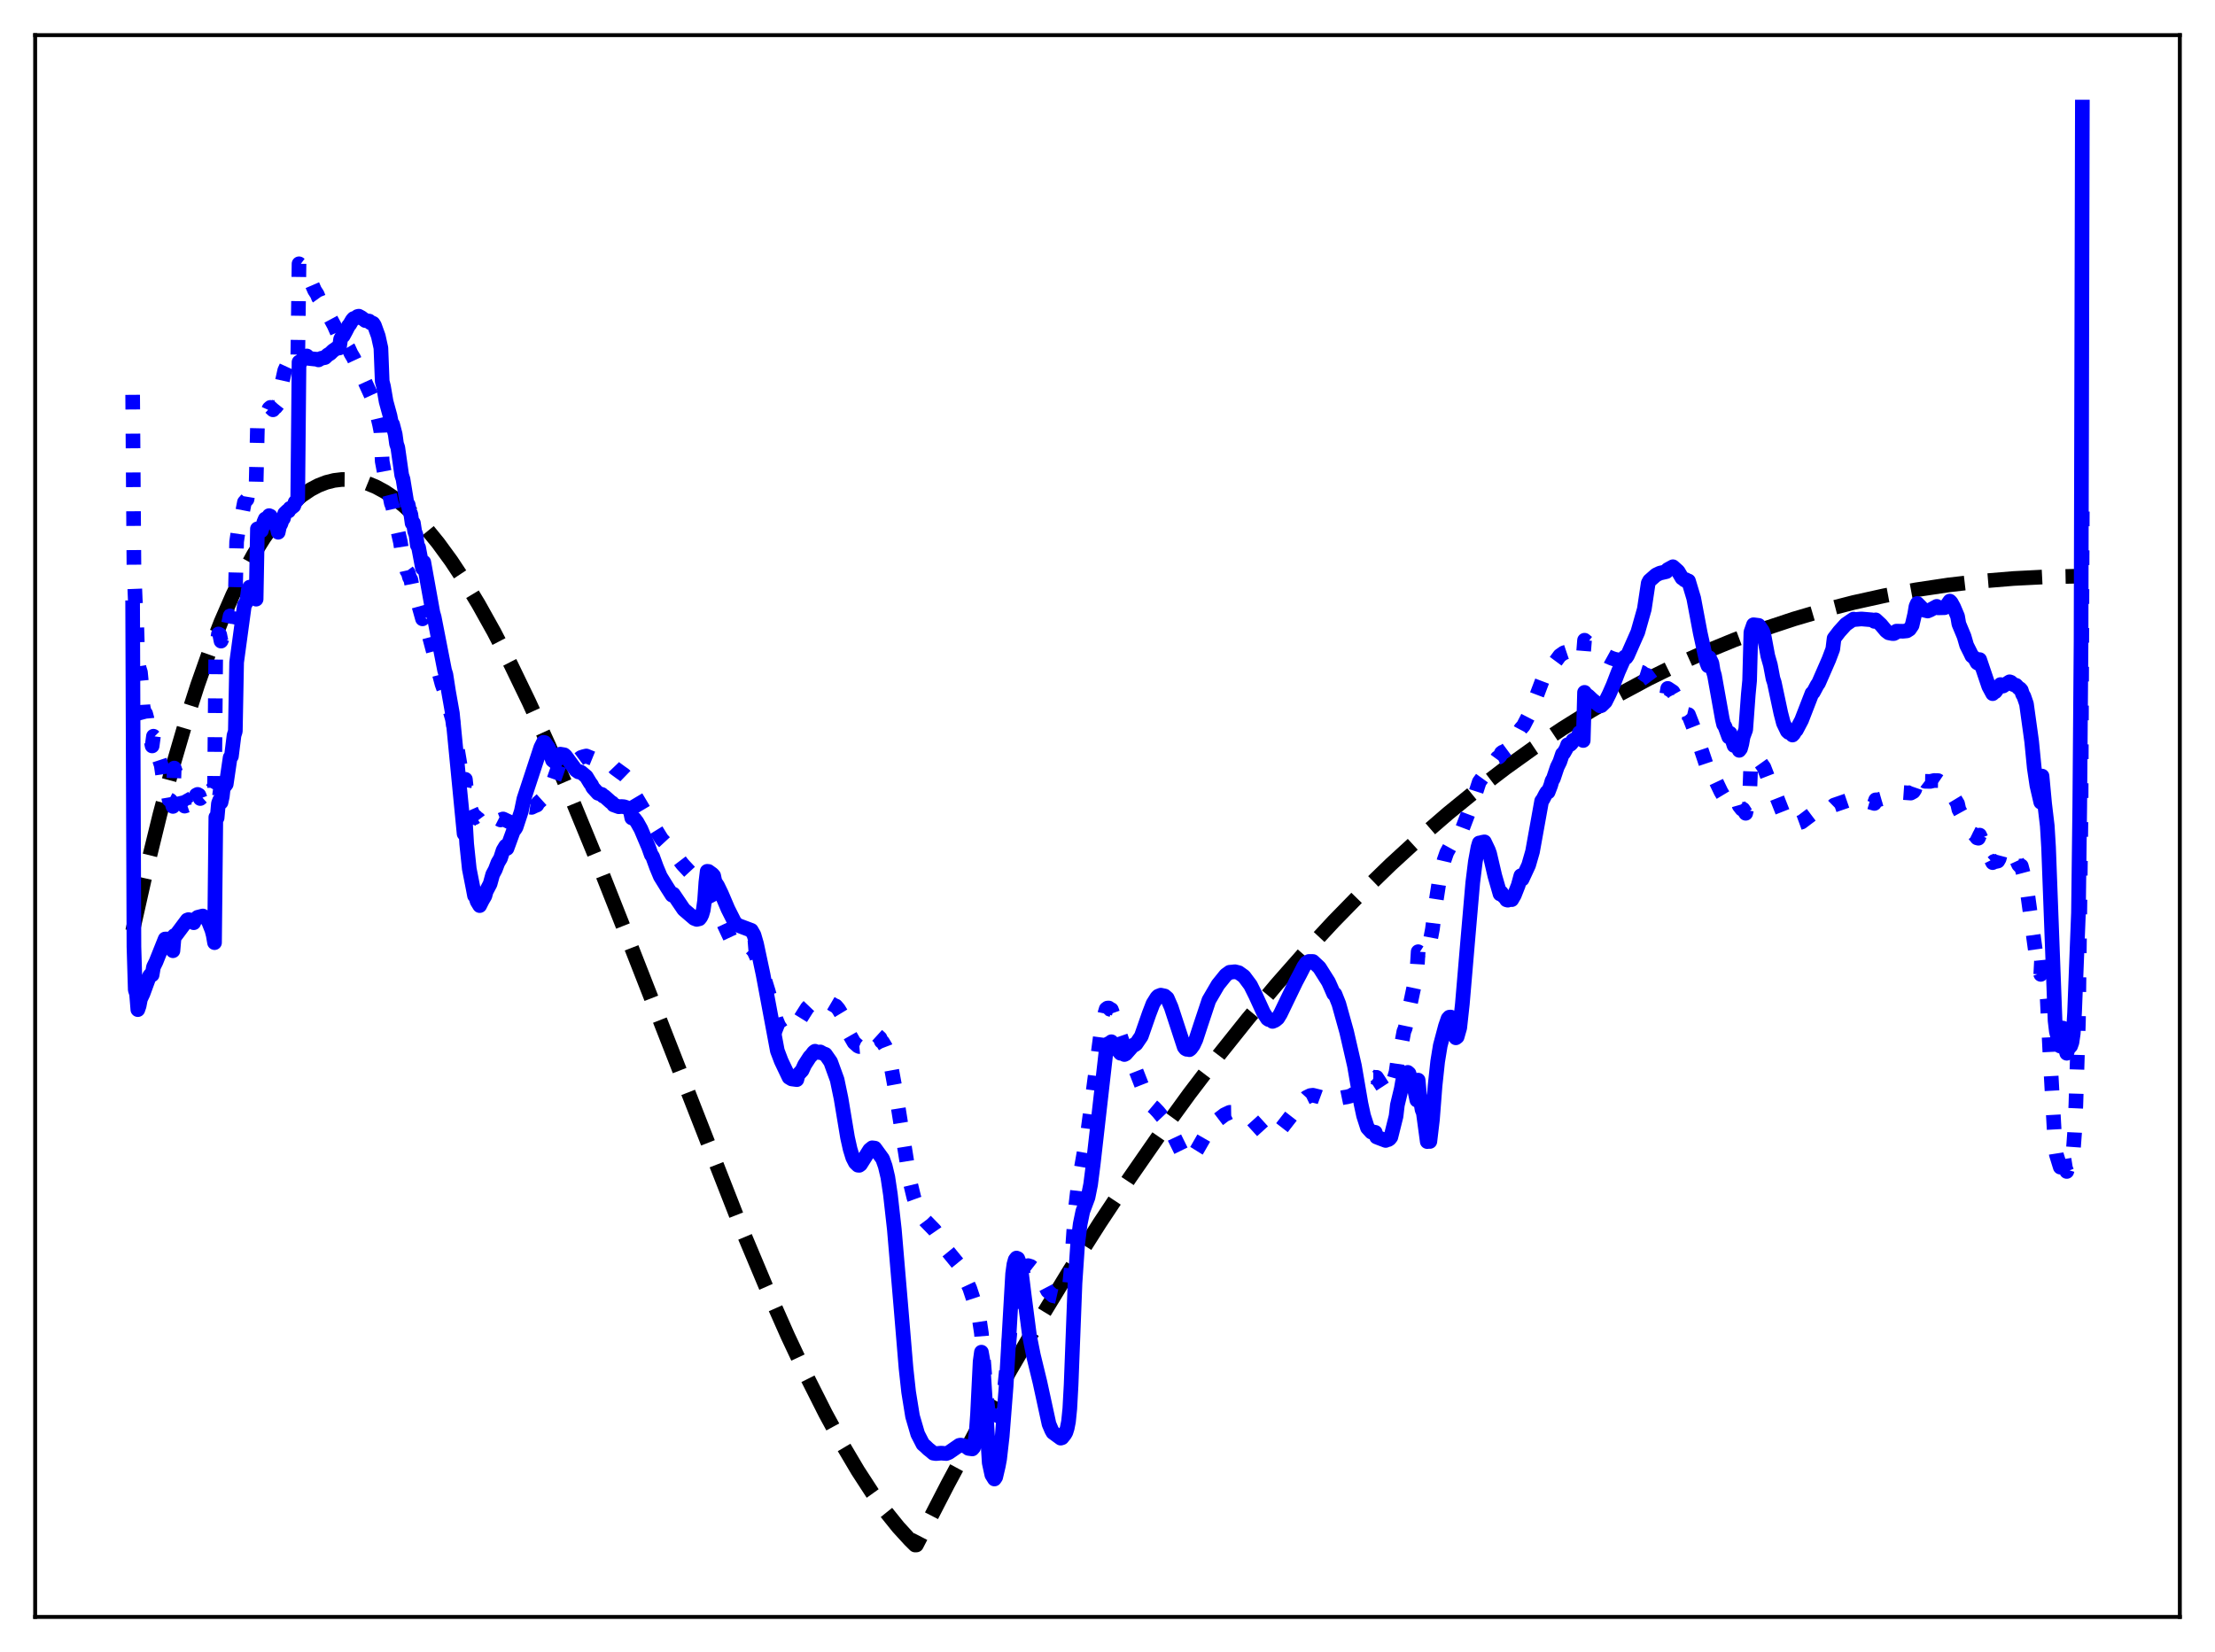 <?xml version="1.0" encoding="utf-8" standalone="no"?>
<!DOCTYPE svg PUBLIC "-//W3C//DTD SVG 1.1//EN"
  "http://www.w3.org/Graphics/SVG/1.1/DTD/svg11.dtd">
<svg xmlns:xlink="http://www.w3.org/1999/xlink" width="453.6pt" height="338.4pt" viewBox="0 0 453.6 338.4" xmlns="http://www.w3.org/2000/svg" version="1.1">
 <defs>
  <style type="text/css">*{stroke-linejoin: round; stroke-linecap: butt}</style>
 </defs>
 <g id="figure_1">
  <g id="patch_1">
   <path d="M 0 338.4 
L 453.6 338.4 
L 453.6 0 
L 0 0 
z
" style="fill: #ffffff"/>
  </g>
  <g id="axes_1">
   <g id="patch_2">
    <path d="M 7.2 331.2 
L 446.4 331.2 
L 446.4 7.2 
L 7.2 7.2 
z
" style="fill: #ffffff"/>
   </g>
   <g id="matplotlib.axis_1"/>
   <g id="matplotlib.axis_2"/>
   <g id="line2d_1">
    <path d="M 27.164 190.705 
L 30.092 177.692 
L 32.753 166.827 
L 35.415 156.858 
L 38.077 147.761 
L 40.473 140.3 
L 42.868 133.511 
L 45.264 127.375 
L 47.66 121.877 
L 49.789 117.511 
L 51.919 113.623 
L 54.048 110.202 
L 56.177 107.235 
L 58.041 105.003 
L 59.904 103.101 
L 61.767 101.523 
L 63.631 100.26 
L 65.228 99.422 
L 66.825 98.805 
L 68.422 98.404 
L 70.019 98.213 
L 71.616 98.228 
L 73.213 98.444 
L 75.076 98.942 
L 76.94 99.7 
L 78.803 100.707 
L 80.666 101.957 
L 82.796 103.673 
L 84.925 105.682 
L 87.321 108.281 
L 89.716 111.221 
L 92.378 114.866 
L 95.04 118.888 
L 97.968 123.72 
L 101.162 129.444 
L 104.623 136.131 
L 108.349 143.843 
L 112.342 152.621 
L 116.867 163.118 
L 122.191 176.066 
L 128.845 192.89 
L 151.737 251.367 
L 156.794 263.411 
L 161.319 273.632 
L 165.312 282.119 
L 169.039 289.518 
L 172.499 295.882 
L 175.693 301.278 
L 178.621 305.785 
L 181.283 309.491 
L 183.945 312.801 
L 186.34 315.421 
L 187.405 316.473 
L 187.671 316.463 
L 194.06 304.065 
L 200.448 292.16 
L 206.836 280.74 
L 212.959 270.243 
L 219.081 260.176 
L 225.203 250.53 
L 231.325 241.297 
L 237.447 232.471 
L 243.569 224.044 
L 249.692 216.007 
L 255.548 208.678 
L 261.404 201.692 
L 267.26 195.043 
L 273.116 188.724 
L 278.972 182.728 
L 284.828 177.049 
L 290.684 171.679 
L 296.54 166.612 
L 302.396 161.841 
L 308.252 157.36 
L 314.108 153.16 
L 319.964 149.237 
L 325.82 145.582 
L 331.676 142.19 
L 337.532 139.052 
L 343.388 136.164 
L 349.244 133.517 
L 355.1 131.105 
L 361.222 128.827 
L 367.344 126.791 
L 373.466 124.988 
L 379.588 123.412 
L 385.977 122 
L 392.365 120.817 
L 399.02 119.818 
L 405.674 119.049 
L 412.329 118.498 
L 419.249 118.147 
L 426.436 118.01 
L 426.436 118.01 
" clip-path="url(#p63c9c33510)" style="fill: none; stroke-dasharray: 11.1,4.8; stroke-dashoffset: 0; stroke: #000000; stroke-width: 3"/>
   </g>
   <g id="line2d_2">
    <path d="M 27.164 80.873 
L 27.43 116.236 
L 27.696 122.821 
L 27.962 126.515 
L 28.228 135.231 
L 28.495 136.85 
L 28.761 137.683 
L 29.027 140.444 
L 29.293 144.735 
L 29.559 145.918 
L 29.825 146.165 
L 30.092 147.18 
L 30.358 150.007 
L 30.624 150.968 
L 30.89 151.464 
L 31.156 152.794 
L 31.423 150.801 
L 31.689 151.068 
L 31.955 151.509 
L 32.221 152.908 
L 32.487 155.134 
L 33.02 156.749 
L 33.552 160.467 
L 34.084 161.338 
L 34.351 162.239 
L 34.617 163.783 
L 34.883 163.922 
L 35.149 164.212 
L 35.415 165.183 
L 35.681 157.325 
L 36.214 158.852 
L 36.48 160.1 
L 36.746 162.003 
L 37.279 162.942 
L 37.811 165.124 
L 38.343 164.945 
L 38.609 165.261 
L 38.876 166.312 
L 39.142 166.137 
L 39.408 166.163 
L 39.674 166.548 
L 39.94 163.361 
L 40.207 162.849 
L 40.473 162.719 
L 40.739 162.865 
L 41.005 163.567 
L 41.537 163.096 
L 41.804 163.22 
L 42.07 163.777 
L 42.602 162.333 
L 42.868 162.142 
L 43.135 162.776 
L 43.401 161.839 
L 43.667 161.346 
L 43.933 161.383 
L 44.199 131.451 
L 44.465 131.54 
L 44.732 129.86 
L 44.998 129.993 
L 45.264 131.321 
L 45.53 130.71 
L 45.796 129.216 
L 46.329 130.058 
L 47.127 126.154 
L 47.393 126.294 
L 47.926 122.575 
L 48.192 121.726 
L 48.458 110.936 
L 48.991 107.289 
L 49.257 106.652 
L 49.523 105.634 
L 50.055 102.871 
L 50.588 102.281 
L 50.854 100.686 
L 51.12 100.021 
L 51.386 99.918 
L 51.652 100.178 
L 51.919 99.023 
L 52.185 98.77 
L 52.451 99.141 
L 52.717 87.465 
L 52.983 87.326 
L 53.249 86.747 
L 53.516 86.802 
L 54.314 84.472 
L 54.58 84.582 
L 54.847 84.271 
L 55.113 83.676 
L 55.379 83.445 
L 55.911 83.944 
L 56.177 83.461 
L 56.444 83.416 
L 56.976 82.746 
L 57.508 79.509 
L 58.307 75.881 
L 58.839 74.72 
L 59.105 74.537 
L 59.372 73.834 
L 59.904 73.722 
L 60.17 73.99 
L 60.436 73.712 
L 60.969 74.118 
L 61.235 54.032 
L 61.767 54.435 
L 62.832 55.881 
L 63.364 57.368 
L 63.897 58.251 
L 64.429 59.474 
L 64.961 60.297 
L 65.228 60.97 
L 65.76 61.71 
L 68.422 66.644 
L 69.487 69.053 
L 69.753 68.362 
L 70.019 68.762 
L 70.551 69.938 
L 71.35 71.268 
L 71.882 72.432 
L 72.415 73.329 
L 72.947 74.474 
L 73.479 75.409 
L 74.012 76.625 
L 76.407 81.873 
L 76.94 83.637 
L 77.738 87.011 
L 78.004 88.38 
L 78.271 94.491 
L 78.803 97.298 
L 79.335 99.692 
L 79.868 101.752 
L 80.134 103.068 
L 80.4 103.769 
L 81.731 109.887 
L 81.997 111.032 
L 82.263 112.749 
L 82.529 113.379 
L 83.328 116.942 
L 83.594 117.299 
L 83.86 118.269 
L 84.127 118.72 
L 84.393 120.059 
L 84.659 120.187 
L 84.925 121.451 
L 85.191 122.012 
L 85.457 123.479 
L 85.724 123.911 
L 86.522 126.762 
L 86.788 126.107 
L 90.515 140.126 
L 91.047 141.609 
L 91.313 142.259 
L 91.846 144.475 
L 92.644 147.291 
L 94.508 158.412 
L 95.04 161.344 
L 95.306 159.634 
L 95.572 162.194 
L 96.105 165.064 
L 97.169 167.489 
L 97.436 167.303 
L 97.702 167.643 
L 97.968 167.751 
L 98.234 168.101 
L 98.5 167.755 
L 99.299 167.608 
L 99.565 167.173 
L 100.097 167.584 
L 100.364 167.8 
L 100.63 167.622 
L 101.162 167.663 
L 101.428 167.739 
L 101.695 167.546 
L 102.493 167.954 
L 103.025 167.749 
L 104.623 168.502 
L 105.421 167.958 
L 107.018 166.031 
L 107.551 165.703 
L 108.349 165.306 
L 108.881 165.378 
L 109.414 165.115 
L 109.946 164.904 
L 110.212 164.434 
L 111.011 163.712 
L 111.543 162.922 
L 112.608 161.655 
L 113.14 160.529 
L 114.471 156.751 
L 114.737 156.148 
L 115.536 155.341 
L 116.068 155.239 
L 116.867 155.387 
L 117.399 155.625 
L 118.464 155.544 
L 118.996 155.148 
L 119.529 154.979 
L 120.061 154.85 
L 122.457 155.83 
L 123.255 155.699 
L 123.521 155.834 
L 123.788 155.84 
L 124.586 156.304 
L 125.385 156.799 
L 125.917 157.353 
L 127.248 158.324 
L 127.78 158.691 
L 128.579 159.467 
L 129.111 160.375 
L 129.377 162 
L 130.176 163.158 
L 132.039 166.291 
L 135.5 171.889 
L 136.298 172.749 
L 138.428 175.267 
L 139.759 177.01 
L 142.154 179.589 
L 145.881 184.41 
L 146.679 185.952 
L 150.14 193.363 
L 150.938 194.211 
L 151.737 194.313 
L 153.6 194.163 
L 153.866 194.262 
L 154.399 194.835 
L 154.931 195.993 
L 156.528 200.458 
L 157.327 203.025 
L 158.924 208.782 
L 159.456 210.07 
L 159.988 210.843 
L 160.521 211.053 
L 161.319 211.254 
L 161.852 211.104 
L 163.183 210.19 
L 163.449 209.414 
L 164.513 207.7 
L 165.312 206.444 
L 166.111 205.606 
L 166.643 205.148 
L 166.909 205.042 
L 167.441 205.264 
L 169.571 205.372 
L 170.103 205.497 
L 170.902 205.965 
L 171.168 206.061 
L 171.7 206.682 
L 172.233 207.565 
L 174.096 212.139 
L 174.895 213.54 
L 175.693 214.252 
L 175.959 214.37 
L 176.225 214.346 
L 177.29 213.318 
L 178.089 212.261 
L 178.887 211.655 
L 179.153 211.651 
L 180.218 212.62 
L 180.484 213.315 
L 180.751 213.458 
L 181.283 214.35 
L 181.815 215.742 
L 182.614 219.172 
L 183.412 223.543 
L 186.34 241.956 
L 187.139 245.275 
L 187.937 247.473 
L 188.736 249.006 
L 189.535 250.079 
L 191.398 251.993 
L 192.463 253.542 
L 193.527 255.486 
L 194.06 256.266 
L 196.189 258.871 
L 196.988 260.454 
L 198.585 263.876 
L 200.182 268.69 
L 200.448 269.544 
L 200.98 273.105 
L 201.513 279.864 
L 202.045 286.588 
L 202.577 290.543 
L 203.11 292.186 
L 203.642 292.8 
L 203.908 292.591 
L 204.441 291.304 
L 204.707 290.472 
L 205.239 287.76 
L 205.772 283.894 
L 206.304 278.644 
L 207.369 266.579 
L 207.901 263.276 
L 208.433 261.436 
L 208.966 260.261 
L 209.498 259.62 
L 210.563 259.243 
L 211.095 259.406 
L 211.628 259.822 
L 212.426 260.534 
L 214.023 263.413 
L 214.556 264.438 
L 215.62 265.395 
L 216.419 265.576 
L 216.685 265.789 
L 217.484 265.93 
L 218.016 265.63 
L 218.282 265.46 
L 218.548 265.019 
L 218.815 264.257 
L 219.081 262.74 
L 219.347 260.028 
L 220.145 248.397 
L 220.678 243.704 
L 221.476 239.039 
L 222.807 231.481 
L 223.872 223.456 
L 225.469 211.316 
L 226.268 207.574 
L 226.534 206.68 
L 226.8 206.486 
L 227.066 206.476 
L 227.332 206.742 
L 227.599 206.803 
L 228.131 208.296 
L 229.196 211.473 
L 230.26 214.57 
L 230.793 215.569 
L 231.591 217.012 
L 231.857 217.309 
L 232.39 218.704 
L 233.987 222.792 
L 234.519 224.544 
L 235.052 225.43 
L 235.85 226.458 
L 236.383 226.906 
L 237.181 227.745 
L 237.98 228.718 
L 238.512 229.284 
L 239.311 230.438 
L 240.641 233.27 
L 242.505 237.06 
L 243.037 237.427 
L 243.836 237.296 
L 244.368 236.755 
L 245.167 235.468 
L 247.03 232.208 
L 247.828 230.967 
L 248.893 229.76 
L 250.756 228.344 
L 251.821 227.842 
L 253.951 227.808 
L 254.749 228.083 
L 256.346 229.284 
L 259.008 232.215 
L 259.54 232.581 
L 260.073 232.622 
L 261.137 232.429 
L 261.67 232.003 
L 262.468 231.063 
L 265.13 227.639 
L 266.727 225.673 
L 267.526 224.8 
L 268.324 224.409 
L 268.857 224.34 
L 270.188 224.669 
L 271.252 225.061 
L 273.116 225.651 
L 273.382 225.066 
L 273.914 225.043 
L 275.245 224.769 
L 275.777 224.692 
L 276.576 224.49 
L 277.375 223.997 
L 277.907 223.541 
L 280.036 221.342 
L 281.101 220.638 
L 281.367 220.641 
L 281.633 220.784 
L 281.9 220.672 
L 283.763 223.53 
L 284.029 223.338 
L 284.295 223.515 
L 284.561 223.511 
L 284.828 223.286 
L 285.892 219.594 
L 286.159 217.723 
L 286.957 214.156 
L 287.489 211.29 
L 287.756 210.636 
L 290.151 199.293 
L 290.417 194.94 
L 290.684 195.114 
L 291.216 194.428 
L 291.482 193.479 
L 291.748 193.562 
L 292.281 194.08 
L 292.547 193.425 
L 292.813 193.114 
L 293.345 190.285 
L 293.878 185.969 
L 294.676 180.785 
L 295.741 176.187 
L 296.273 174.645 
L 297.072 173.198 
L 297.338 173.046 
L 298.669 171.297 
L 299.201 170.129 
L 299.468 169.77 
L 300 168.36 
L 301.863 163.447 
L 302.928 160.166 
L 305.59 156.506 
L 305.856 156.306 
L 306.655 155.215 
L 306.921 155.102 
L 307.187 154.855 
L 307.453 154.238 
L 307.719 154.047 
L 307.985 154.001 
L 309.05 153.215 
L 309.849 152.062 
L 310.647 150.781 
L 311.446 149.268 
L 311.978 148.664 
L 313.043 146.597 
L 313.841 144.708 
L 315.971 139.079 
L 316.503 138.248 
L 319.431 134.29 
L 320.23 133.732 
L 321.028 133.464 
L 321.827 133.464 
L 322.359 133.495 
L 323.158 133.748 
L 323.424 133.717 
L 324.223 134.488 
L 324.489 131.138 
L 325.021 131.577 
L 327.417 133.455 
L 329.28 134.485 
L 330.079 134.83 
L 330.611 135.008 
L 331.676 135.245 
L 332.474 135.22 
L 332.74 135.319 
L 333.007 135.135 
L 334.604 136.313 
L 334.87 136.643 
L 335.136 136.793 
L 335.668 137.349 
L 335.935 137.637 
L 336.201 137.721 
L 336.999 138.311 
L 337.265 138.298 
L 339.129 140.789 
L 340.193 142.055 
L 340.46 142.371 
L 341.258 142.573 
L 341.524 141.007 
L 342.589 141.707 
L 344.985 145.963 
L 345.251 146.015 
L 345.517 146.32 
L 345.783 146.382 
L 347.114 149.791 
L 349.51 156.92 
L 349.776 157.462 
L 350.042 157.13 
L 351.639 160.52 
L 352.438 162.193 
L 352.97 163.079 
L 353.236 163.04 
L 354.035 163.314 
L 354.301 163.069 
L 354.567 163.129 
L 354.833 162.933 
L 355.1 163.499 
L 355.366 163.408 
L 355.898 164.123 
L 356.164 165.048 
L 356.697 165.734 
L 356.963 165.753 
L 357.495 166.592 
L 358.294 163.047 
L 358.56 155.954 
L 358.826 155.657 
L 359.092 155.194 
L 359.891 155.513 
L 360.157 155.676 
L 361.222 157.171 
L 362.02 159.232 
L 362.553 160.043 
L 362.819 161.095 
L 363.617 162.706 
L 365.215 166.766 
L 366.279 168.154 
L 366.545 168.147 
L 366.812 168.288 
L 367.078 168.893 
L 367.344 168.871 
L 367.61 168.692 
L 367.876 168.75 
L 368.675 168.458 
L 368.941 168.382 
L 371.071 166.773 
L 372.401 166.237 
L 372.668 166.25 
L 373.2 166.145 
L 374.265 165.862 
L 375.329 165.18 
L 375.596 164.917 
L 380.121 163.359 
L 380.653 163.329 
L 381.185 163.545 
L 381.984 163.893 
L 382.516 164.179 
L 383.847 164.571 
L 384.113 163.833 
L 384.646 163.819 
L 386.775 163.203 
L 388.106 162.591 
L 388.372 162.242 
L 391.3 162.45 
L 391.833 162.156 
L 392.099 161.746 
L 392.365 160.974 
L 392.631 158.553 
L 393.962 159.833 
L 394.228 160.038 
L 395.293 160.059 
L 396.092 159.874 
L 396.89 159.892 
L 397.955 160.615 
L 400.084 163.295 
L 400.883 164.618 
L 401.149 165.82 
L 402.214 167.759 
L 402.746 169.135 
L 403.545 170.257 
L 403.811 170.676 
L 404.343 170.942 
L 404.876 171.628 
L 405.142 171.697 
L 405.408 171.059 
L 406.739 174.145 
L 407.005 174.89 
L 407.537 175.631 
L 408.07 176.697 
L 408.336 176.449 
L 408.602 176.493 
L 409.135 176.372 
L 409.401 175.9 
L 409.667 174.897 
L 410.199 175.334 
L 410.998 174.713 
L 411.264 174.621 
L 411.796 174.794 
L 412.595 175.846 
L 412.861 175.988 
L 413.393 177.136 
L 413.66 177.418 
L 413.926 177.367 
L 414.991 181.393 
L 416.854 194.956 
L 417.652 198.87 
L 417.919 199.586 
L 418.185 194.282 
L 419.249 204.769 
L 419.782 215.476 
L 420.847 234.789 
L 421.113 236.494 
L 421.911 239.067 
L 422.177 239.095 
L 422.444 235.883 
L 422.976 239.263 
L 423.242 239.958 
L 423.508 239.084 
L 424.041 238.603 
L 424.307 237.605 
L 424.573 235.738 
L 424.839 232.071 
L 425.105 226.388 
L 425.638 209.088 
L 426.17 165.834 
L 426.436 102.329 
L 426.436 102.329 
" clip-path="url(#p63c9c33510)" style="fill: none; stroke-dasharray: 3,4.95; stroke-dashoffset: 0; stroke: #0000ff; stroke-width: 3"/>
   </g>
   <g id="line2d_3">
    <path d="M 27.164 124.488 
L 27.43 193.922 
L 27.696 202.75 
L 27.962 203.565 
L 28.228 206.808 
L 28.495 206.029 
L 28.761 204.642 
L 29.293 203.518 
L 30.092 201.338 
L 30.624 199.906 
L 30.89 199.576 
L 31.156 199.685 
L 31.423 198.081 
L 31.955 196.999 
L 33.818 192.336 
L 34.351 192.335 
L 34.617 192.473 
L 34.883 192.832 
L 35.149 193.551 
L 35.415 194.745 
L 35.681 191.649 
L 35.948 191.666 
L 38.343 188.454 
L 38.609 188.364 
L 39.408 188.554 
L 39.674 189.005 
L 39.94 188.349 
L 40.473 187.894 
L 41.537 187.623 
L 42.07 188.076 
L 42.336 188.217 
L 42.602 188.523 
L 43.401 190.538 
L 43.667 191.563 
L 43.933 193.088 
L 44.199 167.388 
L 44.465 167.525 
L 44.732 164.559 
L 44.998 163.878 
L 45.264 164.354 
L 45.53 163.135 
L 45.796 160.751 
L 46.063 160.985 
L 46.329 160.618 
L 47.127 155.175 
L 47.393 154.912 
L 47.926 150.632 
L 48.192 149.783 
L 48.458 135.663 
L 50.055 123.918 
L 50.321 123.579 
L 50.588 122.826 
L 50.854 120.816 
L 51.12 120.264 
L 51.386 120.416 
L 51.652 120.976 
L 51.919 120.201 
L 52.185 121.082 
L 52.451 122.727 
L 52.717 108.322 
L 52.983 108.93 
L 53.249 108.606 
L 53.516 108.714 
L 54.048 106.917 
L 54.314 106.297 
L 54.58 106.436 
L 54.847 106.119 
L 55.113 105.617 
L 55.379 105.731 
L 55.911 106.693 
L 56.177 106.65 
L 56.444 107.642 
L 56.71 107.94 
L 56.976 109.023 
L 57.242 107.771 
L 57.508 107.334 
L 57.775 106.534 
L 58.041 106.203 
L 58.307 105.166 
L 58.839 104.658 
L 59.105 104.675 
L 59.372 104.124 
L 59.638 104.041 
L 60.17 103.613 
L 60.436 102.883 
L 60.969 102.278 
L 61.235 74.167 
L 61.501 74.245 
L 62.033 73.43 
L 62.3 73.335 
L 62.566 72.98 
L 62.832 72.908 
L 63.364 73.434 
L 64.695 73.57 
L 64.961 73.581 
L 65.228 73.72 
L 65.76 73.401 
L 66.559 73.236 
L 67.091 72.719 
L 67.623 72.402 
L 68.156 71.877 
L 68.954 71.305 
L 69.487 71.285 
L 69.753 69.455 
L 70.019 68.963 
L 70.285 68.789 
L 70.817 67.814 
L 71.35 66.769 
L 71.616 66.455 
L 72.148 65.545 
L 72.415 65.247 
L 72.681 65.223 
L 73.213 64.827 
L 73.479 64.765 
L 74.012 65.054 
L 74.544 65.453 
L 74.81 65.665 
L 75.609 65.771 
L 75.875 66.119 
L 76.141 66.115 
L 76.407 66.234 
L 76.673 66.647 
L 77.472 68.861 
L 78.004 71.282 
L 78.271 78.114 
L 78.537 79.156 
L 79.069 82.251 
L 79.868 85.168 
L 80.134 86.529 
L 80.4 86.905 
L 80.932 88.95 
L 81.199 90.905 
L 81.465 91.685 
L 82.263 97.317 
L 82.529 98.137 
L 83.328 103.037 
L 83.594 103.372 
L 83.86 104.728 
L 84.127 105.291 
L 84.393 107.173 
L 84.659 107.115 
L 84.925 108.857 
L 85.191 109.564 
L 85.457 111.661 
L 85.724 112.151 
L 86.522 116.386 
L 86.788 115.161 
L 88.652 125.509 
L 88.918 126.419 
L 91.047 137.314 
L 91.313 138.167 
L 91.846 141.597 
L 92.644 146.107 
L 95.04 170.778 
L 95.306 168.375 
L 95.572 172.878 
L 96.105 177.978 
L 96.903 182.039 
L 97.169 183.455 
L 97.436 183.717 
L 97.702 184.627 
L 98.234 185.5 
L 98.767 184.431 
L 99.299 183.527 
L 99.565 182.566 
L 100.364 181.053 
L 100.896 179.118 
L 101.428 178.123 
L 101.961 176.718 
L 102.493 175.821 
L 103.025 174.182 
L 103.558 173.3 
L 103.824 173.784 
L 105.155 170.138 
L 105.421 169.877 
L 105.687 169.437 
L 106.752 166.196 
L 107.284 163.644 
L 110.745 153.115 
L 111.277 152.05 
L 111.543 152.104 
L 112.342 153.238 
L 113.14 155.71 
L 113.407 155.932 
L 113.939 155.82 
L 114.737 154.476 
L 115.536 154.605 
L 115.802 154.841 
L 117.932 157.74 
L 118.464 158.118 
L 118.73 158.065 
L 118.996 158.18 
L 120.061 159.075 
L 120.86 160.394 
L 121.126 160.726 
L 121.392 161.31 
L 122.457 162.486 
L 123.255 162.729 
L 123.521 163.062 
L 123.788 163.137 
L 125.119 164.321 
L 125.385 164.468 
L 125.651 164.865 
L 126.716 165.25 
L 127.248 165.205 
L 127.78 165.242 
L 128.579 165.509 
L 129.111 166.213 
L 129.377 167.539 
L 129.644 167.536 
L 129.91 167.69 
L 130.442 168.392 
L 131.241 169.815 
L 132.838 173.593 
L 133.37 175.085 
L 133.636 175.432 
L 134.435 177.623 
L 135.233 179.534 
L 136.564 181.686 
L 137.629 183.354 
L 137.895 183.147 
L 140.025 186.289 
L 142.154 188.117 
L 142.687 188.324 
L 143.219 188.198 
L 143.485 187.86 
L 143.751 187.311 
L 144.017 186.4 
L 144.284 184.506 
L 144.55 180.694 
L 144.816 178.477 
L 145.082 178.497 
L 145.881 179.075 
L 146.147 179.377 
L 146.413 180.615 
L 146.945 181.424 
L 147.744 183.069 
L 149.075 186.191 
L 150.406 188.833 
L 150.938 189.448 
L 151.737 189.764 
L 152.535 190.065 
L 153.866 190.563 
L 154.399 191.495 
L 154.931 193.327 
L 156.262 199.574 
L 159.19 215.232 
L 159.988 217.336 
L 161.585 220.68 
L 162.118 221.002 
L 163.183 221.145 
L 163.449 220.13 
L 164.247 219.265 
L 164.78 218.11 
L 165.844 216.468 
L 166.111 216.221 
L 166.643 215.516 
L 166.909 215.325 
L 167.175 215.551 
L 167.708 215.578 
L 167.974 215.469 
L 168.506 215.772 
L 169.039 215.974 
L 170.103 217.498 
L 171.434 221.164 
L 172.233 225.003 
L 173.564 233.003 
L 174.096 235.385 
L 174.628 237.114 
L 175.161 238.159 
L 175.693 238.674 
L 175.959 238.699 
L 176.225 238.504 
L 178.089 235.537 
L 178.621 235.106 
L 179.153 235.174 
L 180.751 237.375 
L 181.283 238.875 
L 181.815 241.123 
L 182.348 244.7 
L 183.146 251.817 
L 184.477 267.486 
L 185.542 280.28 
L 186.074 285.135 
L 186.873 290.095 
L 187.937 293.734 
L 189.002 295.811 
L 189.535 296.269 
L 190.067 296.788 
L 190.599 297.204 
L 191.132 297.661 
L 191.664 297.744 
L 192.729 297.65 
L 193.793 297.733 
L 194.326 297.517 
L 196.455 296.048 
L 196.721 296.003 
L 197.254 296.102 
L 197.786 296.271 
L 198.319 296.678 
L 199.117 296.79 
L 199.383 296.485 
L 199.649 295.322 
L 199.916 293.37 
L 200.182 289.653 
L 200.714 278.899 
L 200.98 276.967 
L 201.247 278.449 
L 202.577 299.63 
L 203.11 302.095 
L 203.642 302.95 
L 203.908 302.554 
L 204.441 300.281 
L 204.707 298.865 
L 205.239 294.206 
L 206.038 283.961 
L 207.369 260.913 
L 207.635 258.974 
L 207.901 258.031 
L 208.167 257.691 
L 208.433 257.807 
L 208.7 258.492 
L 209.232 261.146 
L 209.764 265.456 
L 210.829 273.634 
L 211.628 277.631 
L 212.959 283.11 
L 214.822 291.687 
L 215.354 292.937 
L 215.62 293.412 
L 217.217 294.583 
L 217.484 294.498 
L 218.016 293.839 
L 218.282 293.384 
L 218.548 292.539 
L 218.815 291.18 
L 219.081 288.548 
L 219.347 283.675 
L 220.145 262.84 
L 220.678 254.948 
L 221.21 250.704 
L 221.743 248.116 
L 222.807 245.278 
L 223.34 242.631 
L 223.872 238.465 
L 226.534 215.074 
L 227.066 213.723 
L 227.332 213.637 
L 227.599 213.383 
L 228.131 214.154 
L 228.397 214.65 
L 228.663 214.813 
L 229.462 215.743 
L 229.728 215.631 
L 230.26 216.002 
L 230.527 215.868 
L 232.124 214.053 
L 232.39 214.02 
L 232.656 213.817 
L 233.721 212.255 
L 235.318 207.669 
L 236.116 205.59 
L 236.915 204.313 
L 237.181 204.05 
L 237.713 203.84 
L 238.512 204.011 
L 239.044 204.47 
L 239.843 206.312 
L 242.505 214.457 
L 242.771 214.798 
L 243.037 214.94 
L 243.303 214.908 
L 243.569 215.013 
L 243.836 214.81 
L 244.368 214.078 
L 244.9 212.939 
L 245.965 209.678 
L 247.562 204.886 
L 249.425 201.7 
L 251.023 199.72 
L 251.821 199.146 
L 252.353 199.105 
L 252.886 199.04 
L 253.684 199.239 
L 254.749 200.002 
L 256.08 201.787 
L 257.145 203.927 
L 258.742 207.415 
L 259.54 208.654 
L 259.807 208.841 
L 260.339 208.925 
L 260.605 209.22 
L 261.137 208.996 
L 261.67 208.556 
L 262.202 207.691 
L 265.396 201.071 
L 266.195 199.569 
L 266.993 198.005 
L 267.526 197.231 
L 268.058 196.934 
L 268.857 196.936 
L 270.188 198.183 
L 272.051 201.135 
L 272.583 202.327 
L 273.116 203.554 
L 273.382 203.634 
L 274.18 205.635 
L 275.777 211.366 
L 277.375 218.316 
L 278.705 226.054 
L 279.238 228.531 
L 280.036 231.01 
L 280.835 231.887 
L 281.101 231.965 
L 281.367 231.892 
L 281.633 231.94 
L 281.9 232.889 
L 282.432 233.099 
L 283.763 233.603 
L 284.029 233.391 
L 284.295 233.428 
L 284.561 233.253 
L 284.828 232.907 
L 285.892 228.639 
L 286.159 226.352 
L 286.957 223.028 
L 287.223 221.5 
L 287.489 220.736 
L 287.756 220.87 
L 288.288 219.657 
L 288.554 219.889 
L 288.82 220.821 
L 289.353 221.613 
L 290.151 225.347 
L 290.417 221.243 
L 290.684 224.167 
L 291.216 227.295 
L 291.482 227.941 
L 292.281 233.839 
L 292.547 233.761 
L 292.813 233.812 
L 293.345 229.344 
L 293.878 222.427 
L 294.41 217.451 
L 294.943 214.181 
L 296.007 210.177 
L 296.54 208.644 
L 296.806 208.353 
L 297.072 208.324 
L 297.338 208.931 
L 298.137 212.58 
L 298.403 212.38 
L 298.935 210.522 
L 299.468 205.653 
L 300.532 193.12 
L 301.597 180.81 
L 302.129 176.505 
L 302.662 173.576 
L 302.928 172.668 
L 303.194 172.813 
L 303.46 172.542 
L 303.993 172.443 
L 304.791 174.118 
L 305.057 174.854 
L 306.122 179.414 
L 307.187 183.117 
L 307.453 182.84 
L 307.985 183.667 
L 308.252 183.833 
L 308.518 184.319 
L 308.784 184.389 
L 309.316 184.14 
L 309.583 184.281 
L 310.115 183.361 
L 310.913 181.332 
L 311.446 179.375 
L 311.712 180.084 
L 313.043 177.208 
L 313.841 174.438 
L 315.705 164.075 
L 315.971 163.73 
L 316.503 162.699 
L 316.769 162.265 
L 317.036 162.242 
L 317.568 160.857 
L 317.834 159.92 
L 318.1 159.503 
L 318.899 157.119 
L 319.431 156.038 
L 319.964 154.449 
L 320.23 154.244 
L 320.762 153.3 
L 321.028 152.541 
L 321.561 152.501 
L 321.827 152.246 
L 322.093 151.664 
L 322.359 151.492 
L 322.892 151.411 
L 323.158 150.999 
L 323.424 150.082 
L 323.956 151.305 
L 324.223 151.681 
L 324.489 141.817 
L 324.755 142.21 
L 325.287 142.586 
L 326.086 143.345 
L 327.151 144.197 
L 327.683 144.595 
L 327.949 144.53 
L 328.748 143.745 
L 329.546 142.153 
L 330.345 140.334 
L 331.409 137.569 
L 332.74 134.567 
L 333.007 134.685 
L 333.273 134.298 
L 335.402 129.471 
L 336.733 124.762 
L 337.532 119.444 
L 337.798 118.945 
L 338.33 118.475 
L 339.129 117.774 
L 339.927 117.395 
L 341.258 117.084 
L 341.524 116.668 
L 342.589 116.086 
L 343.654 117.039 
L 344.452 118.4 
L 344.719 118.534 
L 344.985 118.807 
L 345.251 118.745 
L 345.517 119.129 
L 345.783 118.994 
L 346.848 122.539 
L 348.179 129.616 
L 349.51 135.702 
L 349.776 136.376 
L 350.042 134.724 
L 350.575 135.826 
L 350.841 137.449 
L 351.107 138.36 
L 352.704 147.287 
L 352.97 148.405 
L 353.236 148.787 
L 354.035 150.959 
L 354.301 150.203 
L 355.1 152.707 
L 355.366 152.534 
L 355.898 153.01 
L 356.164 153.697 
L 356.431 153.339 
L 356.697 152.382 
L 356.963 150.914 
L 357.495 149.476 
L 358.028 142.193 
L 358.294 139.422 
L 358.56 129.48 
L 359.092 127.967 
L 360.157 128.102 
L 360.956 129.268 
L 361.222 130.062 
L 362.02 134.348 
L 362.553 136.209 
L 363.085 139.011 
L 363.351 139.813 
L 364.682 146.059 
L 365.215 148.116 
L 366.013 149.773 
L 366.279 150.022 
L 366.545 149.881 
L 366.812 149.933 
L 367.078 150.561 
L 367.344 150.275 
L 367.61 149.76 
L 367.876 149.53 
L 368.941 147.499 
L 371.071 142.008 
L 371.337 141.809 
L 372.135 140.314 
L 372.401 139.952 
L 374.531 135.069 
L 375.329 132.95 
L 375.596 130.759 
L 376.66 129.37 
L 377.991 127.897 
L 379.056 127.163 
L 379.588 126.806 
L 379.855 126.899 
L 381.185 126.78 
L 383.315 126.963 
L 383.581 127.021 
L 383.847 127.281 
L 384.113 126.968 
L 385.178 127.957 
L 386.243 129.225 
L 386.775 129.626 
L 387.574 129.785 
L 387.84 129.774 
L 388.106 129.634 
L 388.372 129.278 
L 389.703 129.303 
L 390.502 129.223 
L 391.034 128.886 
L 391.567 128.099 
L 392.099 125.819 
L 392.365 124.213 
L 392.631 123.61 
L 393.962 124.962 
L 394.761 125.158 
L 395.293 124.932 
L 396.624 124.205 
L 396.89 124.509 
L 398.221 124.474 
L 398.487 124.273 
L 399.286 123.126 
L 399.552 123.382 
L 400.084 124.358 
L 400.883 126.247 
L 401.149 127.8 
L 402.214 130.357 
L 402.746 132.188 
L 403.545 133.782 
L 403.811 134.349 
L 404.343 134.763 
L 404.876 135.743 
L 405.142 135.913 
L 405.408 135.107 
L 407.271 140.605 
L 408.07 142.087 
L 408.336 141.719 
L 408.602 141.693 
L 409.667 140.22 
L 410.199 140.527 
L 411.53 139.654 
L 411.796 139.74 
L 412.329 140.235 
L 412.861 140.373 
L 413.393 140.935 
L 413.66 141.066 
L 413.926 141.366 
L 414.192 142.19 
L 414.458 142.636 
L 414.991 144.188 
L 415.789 149.938 
L 416.055 151.881 
L 416.588 157.304 
L 417.12 160.877 
L 417.919 164.322 
L 418.185 158.968 
L 418.717 164.665 
L 419.249 169.157 
L 419.516 173.562 
L 420.847 209.059 
L 421.113 211.293 
L 421.645 213.396 
L 421.911 214.281 
L 422.177 214.267 
L 422.444 210.579 
L 422.976 214.822 
L 423.242 215.743 
L 423.508 214.823 
L 424.041 214.255 
L 424.307 213.509 
L 424.573 211.702 
L 424.839 207.485 
L 425.638 186.986 
L 425.904 165.203 
L 426.17 131.45 
L 426.436 21.927 
L 426.436 21.927 
" clip-path="url(#p63c9c33510)" style="fill: none; stroke: #0000ff; stroke-width: 3; stroke-linecap: square"/>
   </g>
   <g id="patch_3">
    <path d="M 7.2 331.2 
L 7.2 7.2 
" style="fill: none; stroke: #000000; stroke-width: 0.8; stroke-linejoin: miter; stroke-linecap: square"/>
   </g>
   <g id="patch_4">
    <path d="M 446.4 331.2 
L 446.4 7.2 
" style="fill: none; stroke: #000000; stroke-width: 0.8; stroke-linejoin: miter; stroke-linecap: square"/>
   </g>
   <g id="patch_5">
    <path d="M 7.2 331.2 
L 446.4 331.2 
" style="fill: none; stroke: #000000; stroke-width: 0.8; stroke-linejoin: miter; stroke-linecap: square"/>
   </g>
   <g id="patch_6">
    <path d="M 7.2 7.2 
L 446.4 7.2 
" style="fill: none; stroke: #000000; stroke-width: 0.8; stroke-linejoin: miter; stroke-linecap: square"/>
   </g>
  </g>
 </g>
 <defs>
  <clipPath id="p63c9c33510">
   <rect x="7.2" y="7.2" width="439.2" height="324"/>
  </clipPath>
 </defs>
</svg>
